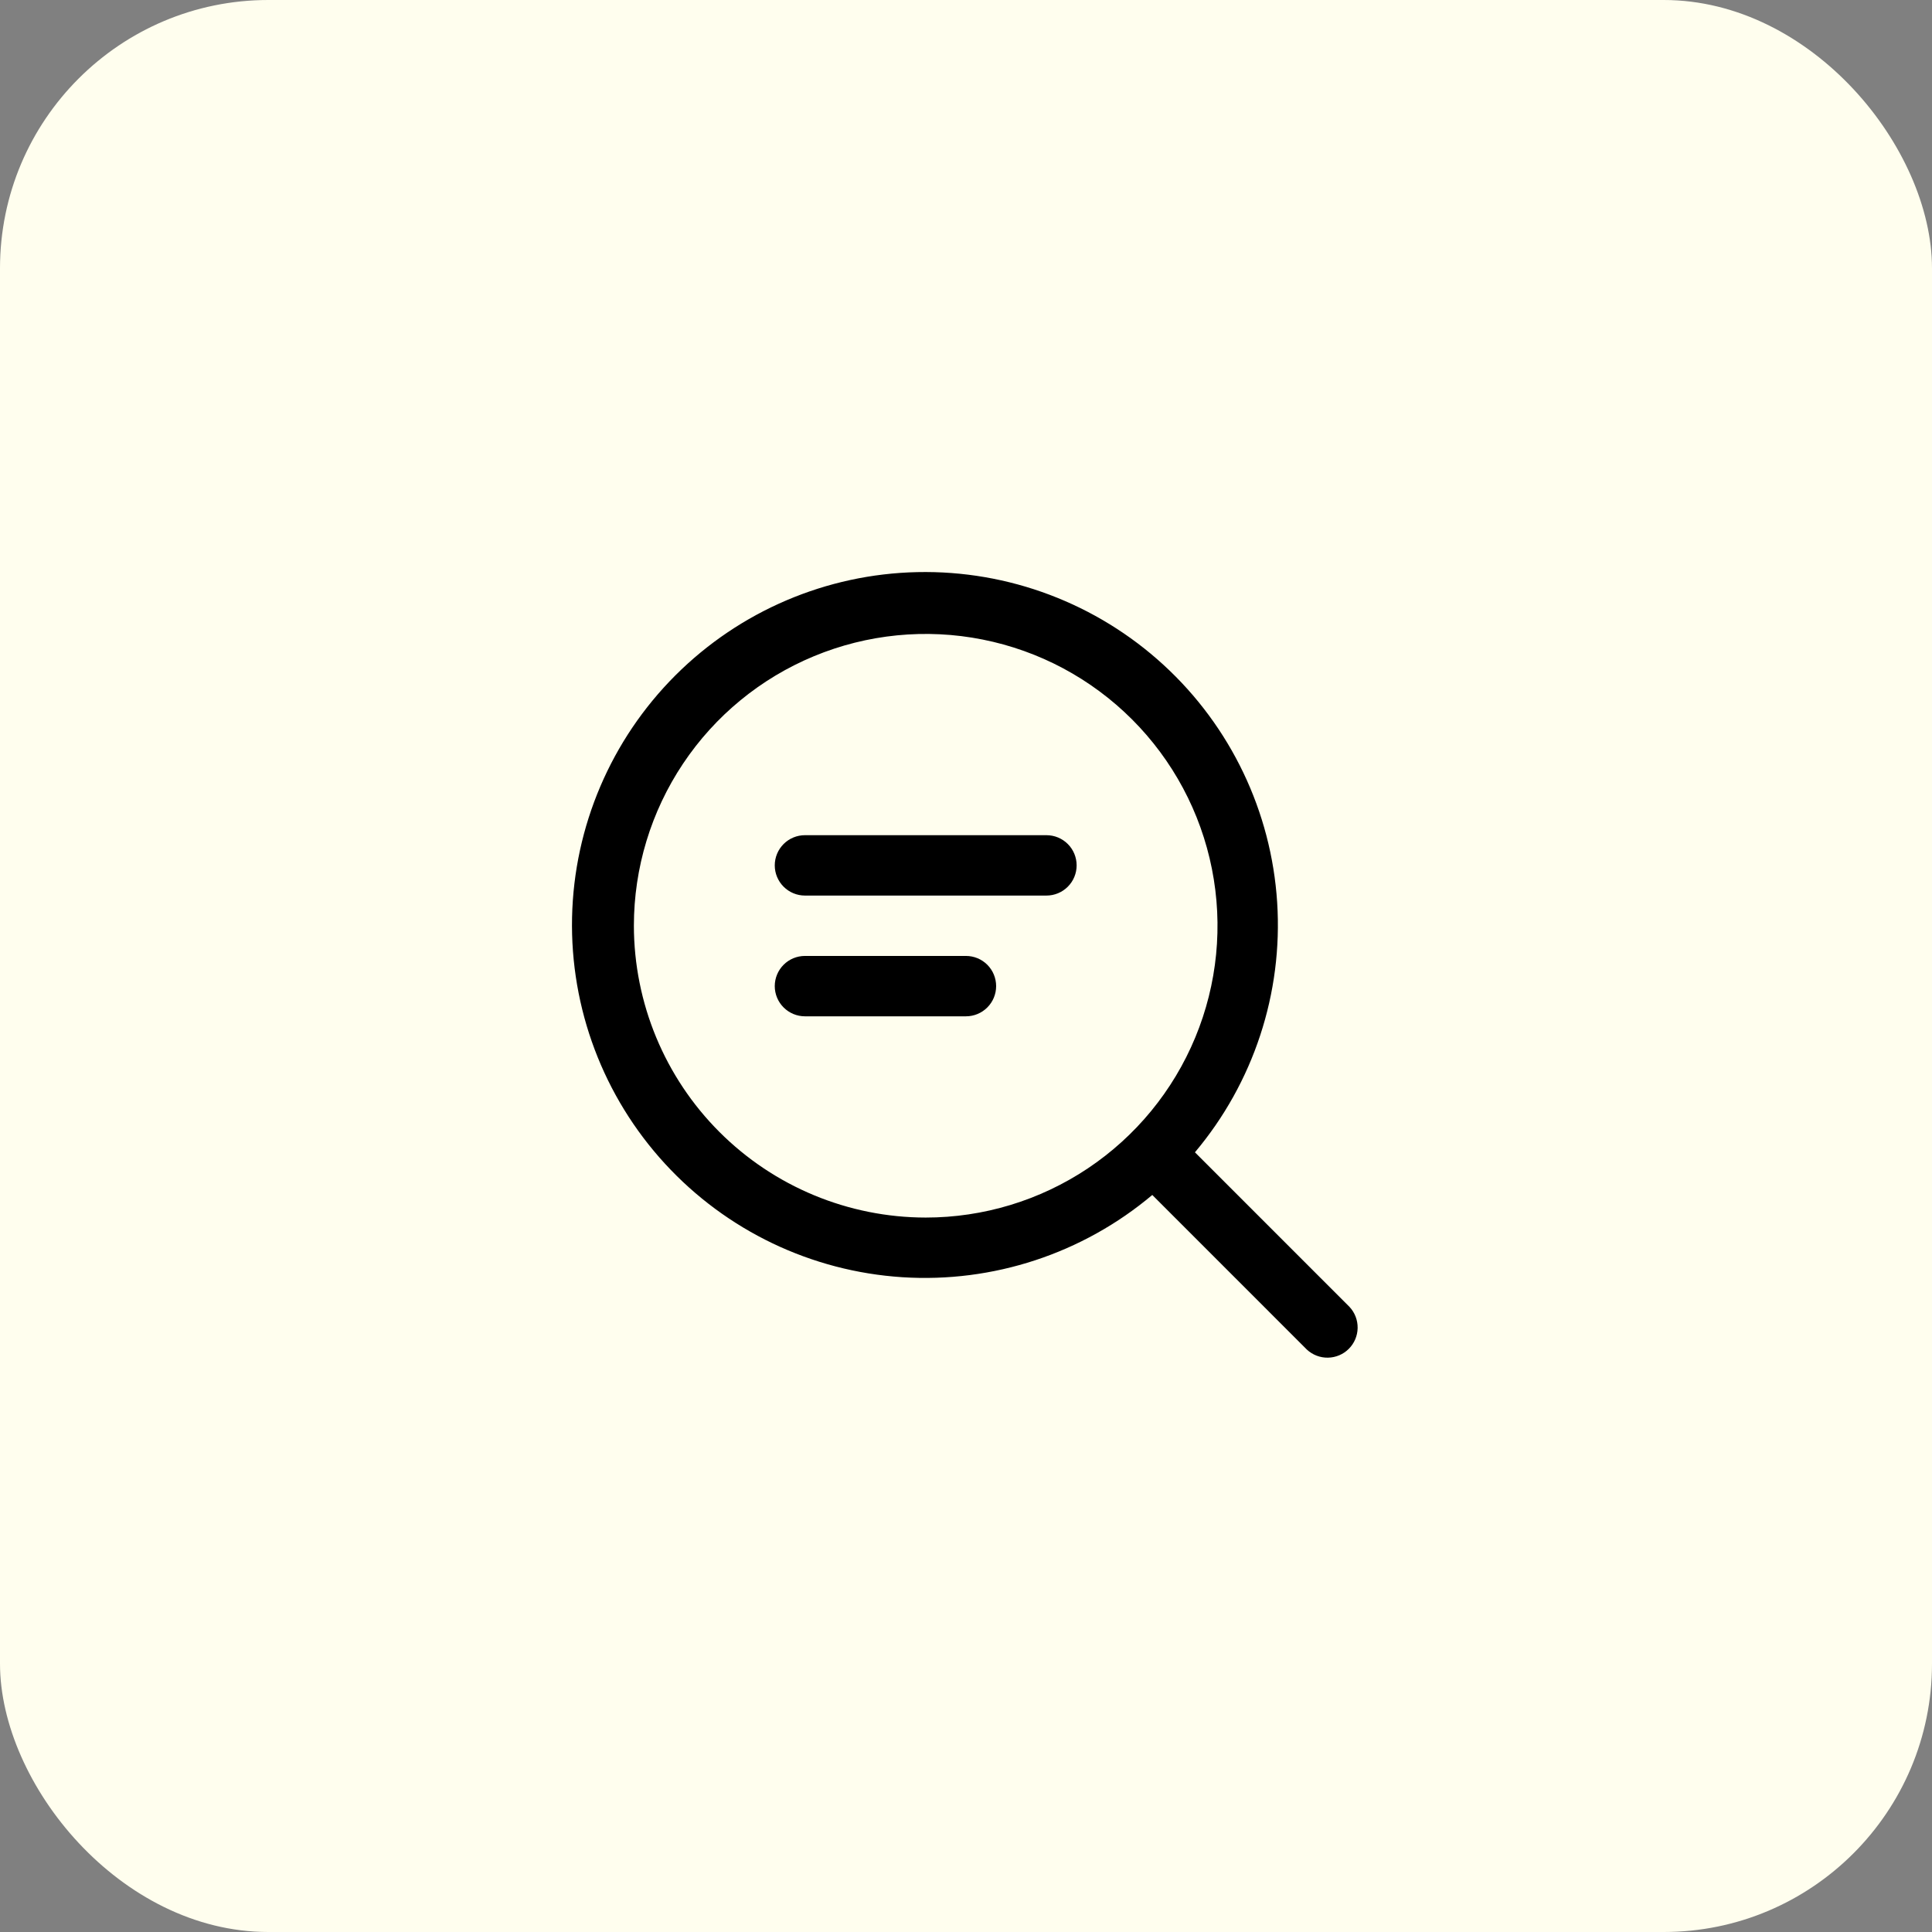 <svg width="72" height="72" viewBox="0 0 72 72" fill="none" xmlns="http://www.w3.org/2000/svg">
<rect x="0" y="0" width="72" height="72" fill="#808080" stroke="none"/>
<rect width="72" height="72" rx="10" fill="#FFFEEE"/>
<path d="M50.293 48.705L44.532 42.943C46.716 40.349 47.814 37.012 47.596 33.628C47.379 30.244 45.863 27.074 43.364 24.781C40.866 22.488 37.579 21.248 34.188 21.321C30.798 21.393 27.567 22.773 25.169 25.17C22.771 27.568 21.392 30.8 21.319 34.19C21.247 37.58 22.486 40.868 24.78 43.366C27.073 45.864 30.242 47.38 33.626 47.598C37.01 47.815 40.348 46.717 42.942 44.533L48.703 50.295C48.917 50.493 49.199 50.602 49.49 50.596C49.782 50.591 50.06 50.473 50.266 50.267C50.472 50.061 50.59 49.783 50.595 49.492C50.6 49.2 50.492 48.918 50.293 48.705ZM23.623 34.5C23.623 32.349 24.261 30.246 25.456 28.458C26.651 26.67 28.349 25.276 30.337 24.453C32.324 23.63 34.51 23.414 36.62 23.834C38.73 24.253 40.667 25.289 42.188 26.81C43.709 28.331 44.745 30.269 45.164 32.378C45.584 34.488 45.369 36.674 44.545 38.661C43.722 40.649 42.328 42.347 40.54 43.542C38.752 44.737 36.649 45.375 34.498 45.375C31.615 45.372 28.851 44.225 26.812 42.186C24.773 40.147 23.627 37.383 23.623 34.5ZM38.998 31.125H29.998C29.7 31.125 29.414 31.243 29.203 31.454C28.992 31.665 28.873 31.951 28.873 32.25C28.873 32.548 28.992 32.834 29.203 33.045C29.414 33.256 29.7 33.375 29.998 33.375H38.998C39.297 33.375 39.583 33.256 39.794 33.045C40.005 32.834 40.123 32.548 40.123 32.25C40.123 31.951 40.005 31.665 39.794 31.454C39.583 31.243 39.297 31.125 38.998 31.125ZM35.998 35.625H29.998C29.7 35.625 29.414 35.743 29.203 35.954C28.992 36.165 28.873 36.451 28.873 36.75C28.873 37.048 28.992 37.334 29.203 37.545C29.414 37.756 29.7 37.875 29.998 37.875H35.998C36.297 37.875 36.583 37.756 36.794 37.545C37.005 37.334 37.123 37.048 37.123 36.75C37.123 36.451 37.005 36.165 36.794 35.954C36.583 35.743 36.297 35.625 35.998 35.625Z" fill="black"/>
</svg>
